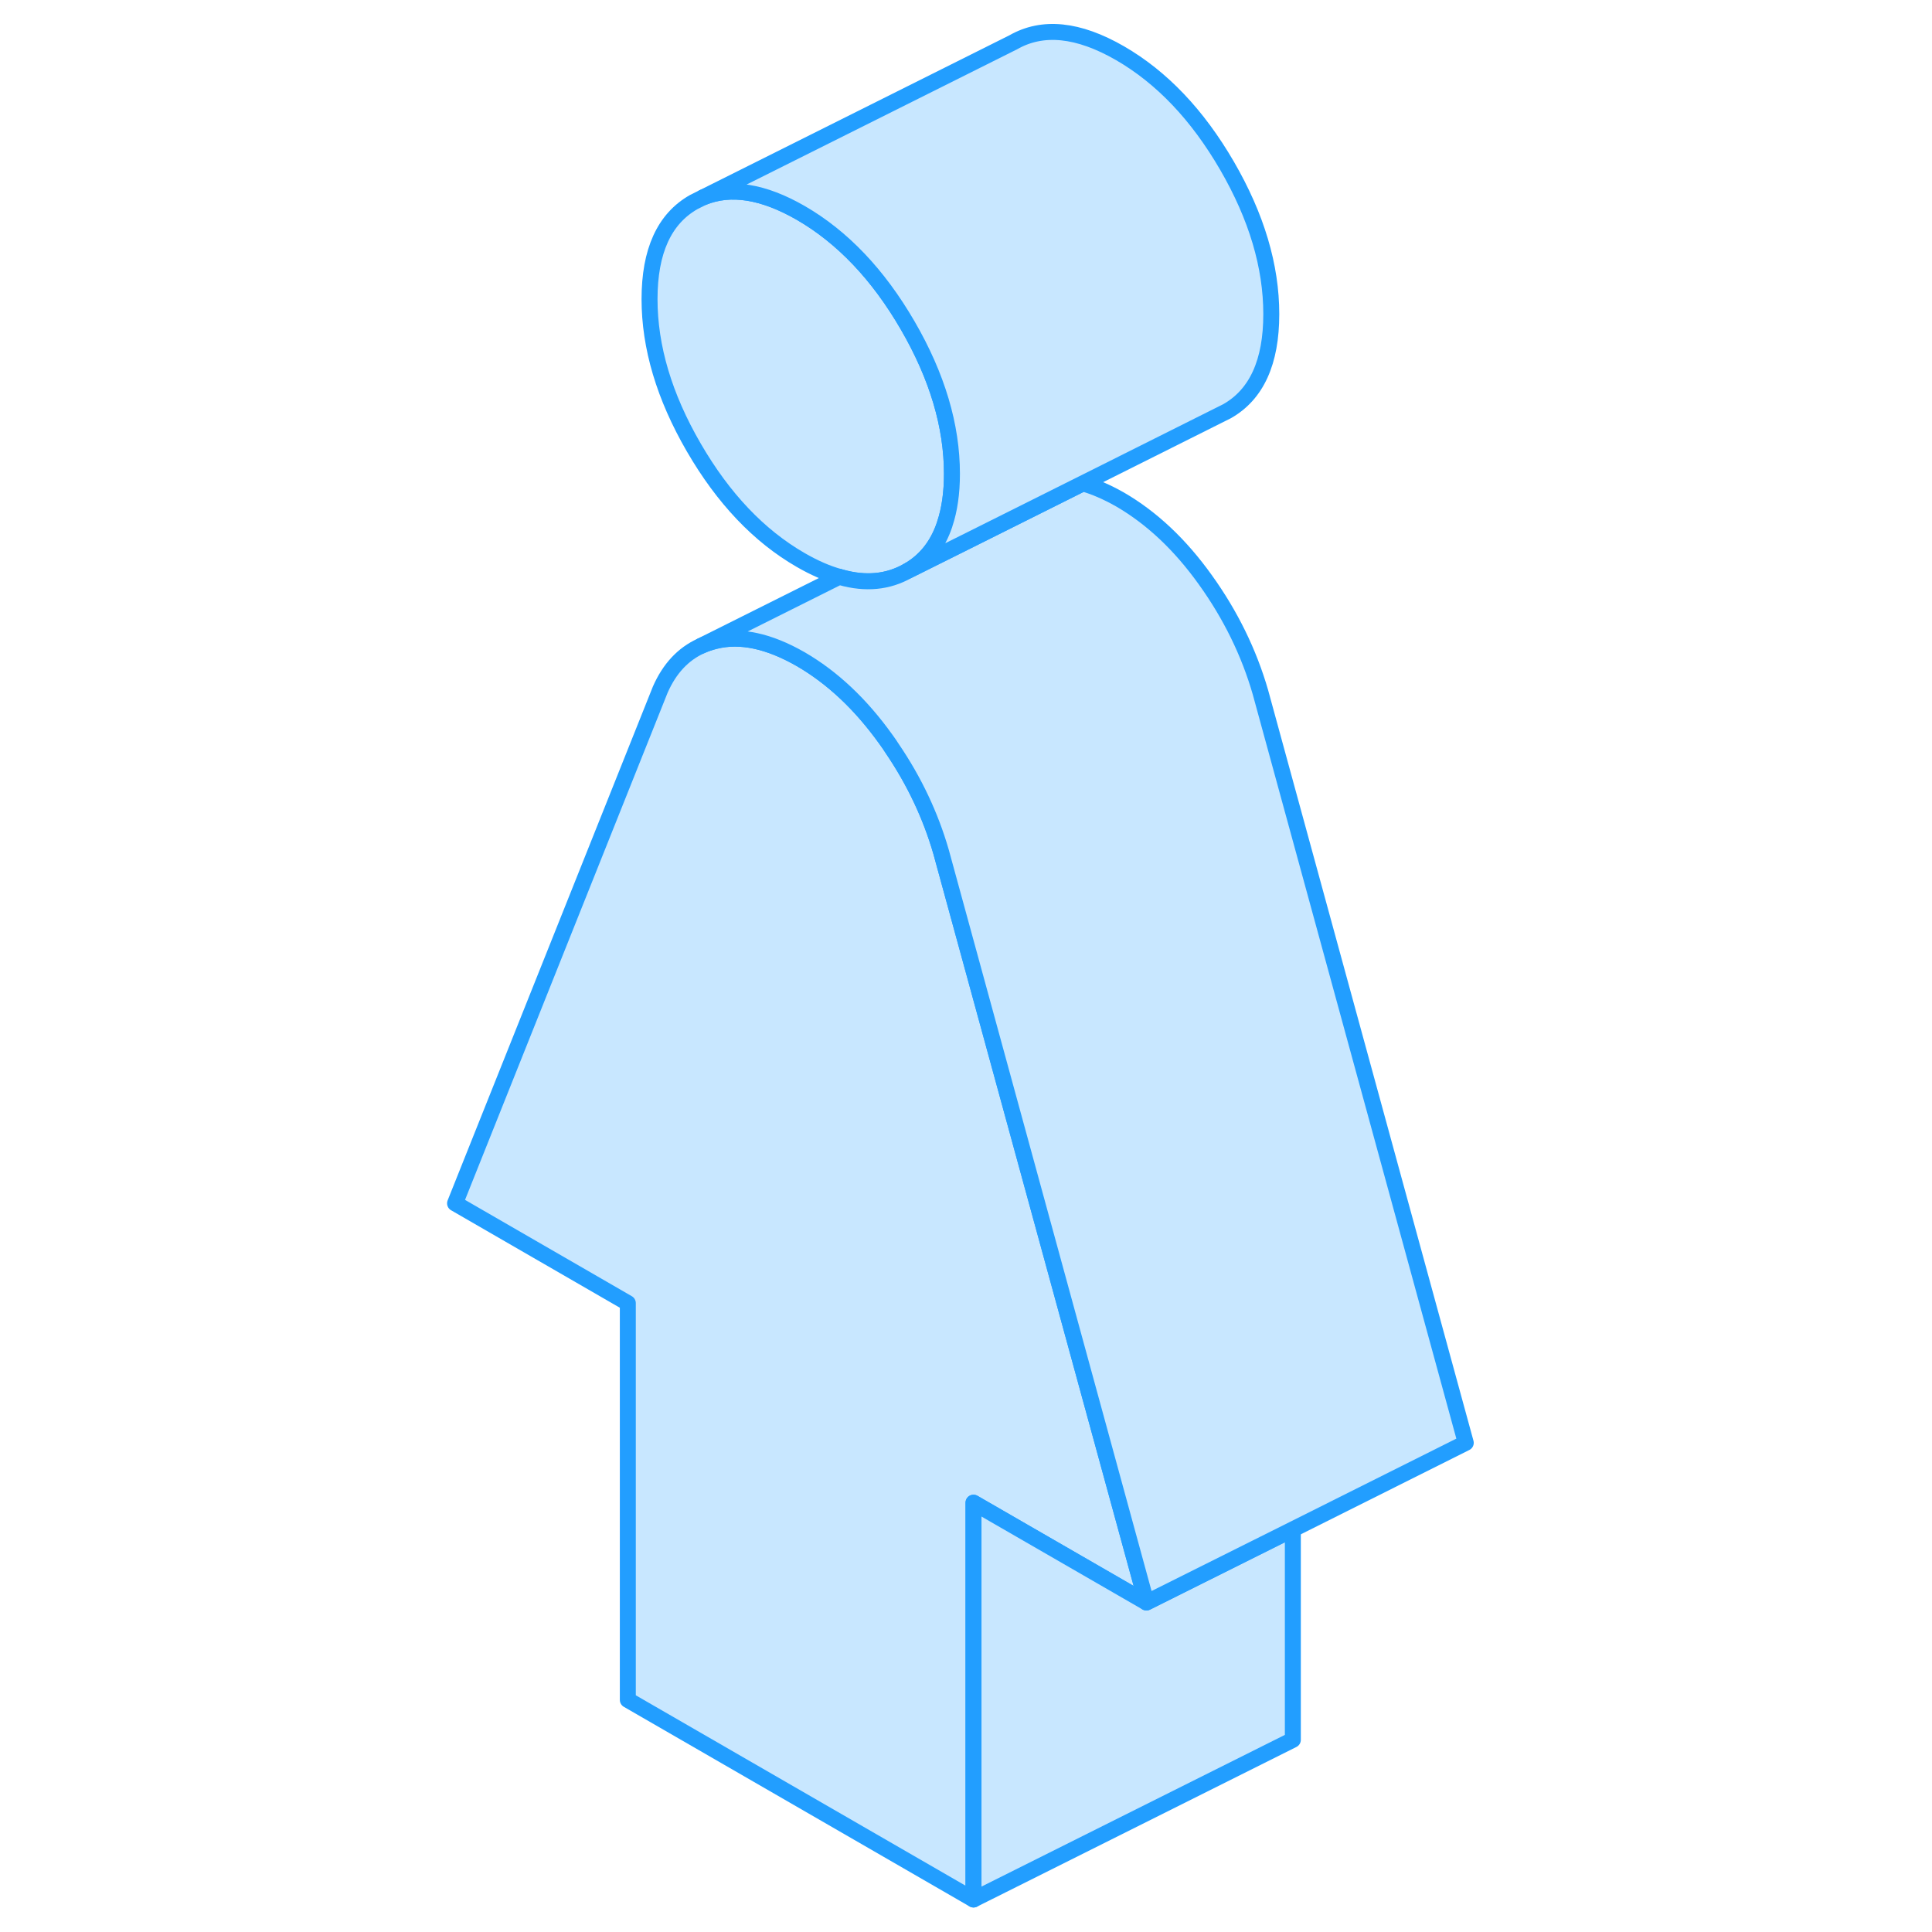 <svg width="48" height="48" viewBox="0 0 68 121" fill="#c8e7ff" xmlns="http://www.w3.org/2000/svg" stroke-width="1px" stroke-linecap="round" stroke-linejoin="round"><path d="M33.12 29.674C33.12 30.874 32.97 31.924 32.67 32.814C32.67 32.814 32.66 32.844 32.66 32.854C32.22 34.164 31.45 35.134 30.35 35.754C29.12 36.454 27.72 36.594 26.16 36.154C26.13 36.144 26.1 36.134 26.07 36.124H26.06C25.3 35.914 24.5 35.564 23.65 35.074C21.03 33.564 18.8 31.214 16.95 28.024C15.1 24.834 14.18 21.734 14.18 18.734C14.18 15.734 15.1 13.704 16.95 12.654L17.53 12.364C19.26 11.654 21.3 11.984 23.65 13.334C26.26 14.844 28.5 17.194 30.35 20.384C32.2 23.574 33.12 26.674 33.12 29.674Z" stroke="#229EFF" stroke-linejoin="round"/><path d="M45.3 100.364L34.47 94.114V118.964L12.82 106.464V81.614L2 75.364L14.85 43.194C15.43 41.874 16.28 40.964 17.4 40.454C17.68 40.324 17.98 40.224 18.3 40.144C19.88 39.754 21.66 40.144 23.65 41.284C25.63 42.434 27.41 44.104 28.99 46.314C29.13 46.504 29.26 46.694 29.38 46.884C30.76 48.914 31.78 51.074 32.44 53.354L45.3 100.364Z" stroke="#229EFF" stroke-linejoin="round"/><path d="M54.47 95.784V108.964L34.47 118.964V94.114L45.3 100.364L54.47 95.784Z" stroke="#229EFF" stroke-linejoin="round"/><path d="M65.3 90.364L54.47 95.784L45.3 100.364L32.44 53.354C31.78 51.074 30.76 48.914 29.38 46.884C29.26 46.694 29.13 46.504 28.99 46.314C27.41 44.104 25.63 42.434 23.65 41.284C21.66 40.144 19.88 39.754 18.3 40.144C17.98 40.224 17.68 40.324 17.4 40.454L26.06 36.124H26.07C26.07 36.124 26.13 36.144 26.16 36.154C27.72 36.594 29.12 36.454 30.35 35.754L34.7 33.584L41.32 30.274C42.06 30.484 42.84 30.824 43.65 31.284C45.63 32.434 47.41 34.104 48.99 36.314C50.57 38.514 51.72 40.864 52.44 43.354L65.3 90.364Z" stroke="#229EFF" stroke-linejoin="round"/><path d="M53.12 19.674C53.12 22.674 52.2 24.704 50.35 25.754L49.77 26.044L41.32 30.274L34.7 33.584L30.35 35.754C31.45 35.134 32.22 34.164 32.66 32.854C32.66 32.844 32.67 32.824 32.67 32.814C32.97 31.924 33.12 30.874 33.12 29.674C33.12 26.674 32.2 23.574 30.35 20.384C28.5 17.194 26.26 14.844 23.65 13.334C21.3 11.984 19.26 11.654 17.53 12.364L36.95 2.654C38.8 1.594 41.03 1.824 43.65 3.334C46.26 4.844 48.5 7.194 50.35 10.384C52.2 13.574 53.12 16.674 53.12 19.674Z" stroke="#229EFF" stroke-linejoin="round"/></svg>